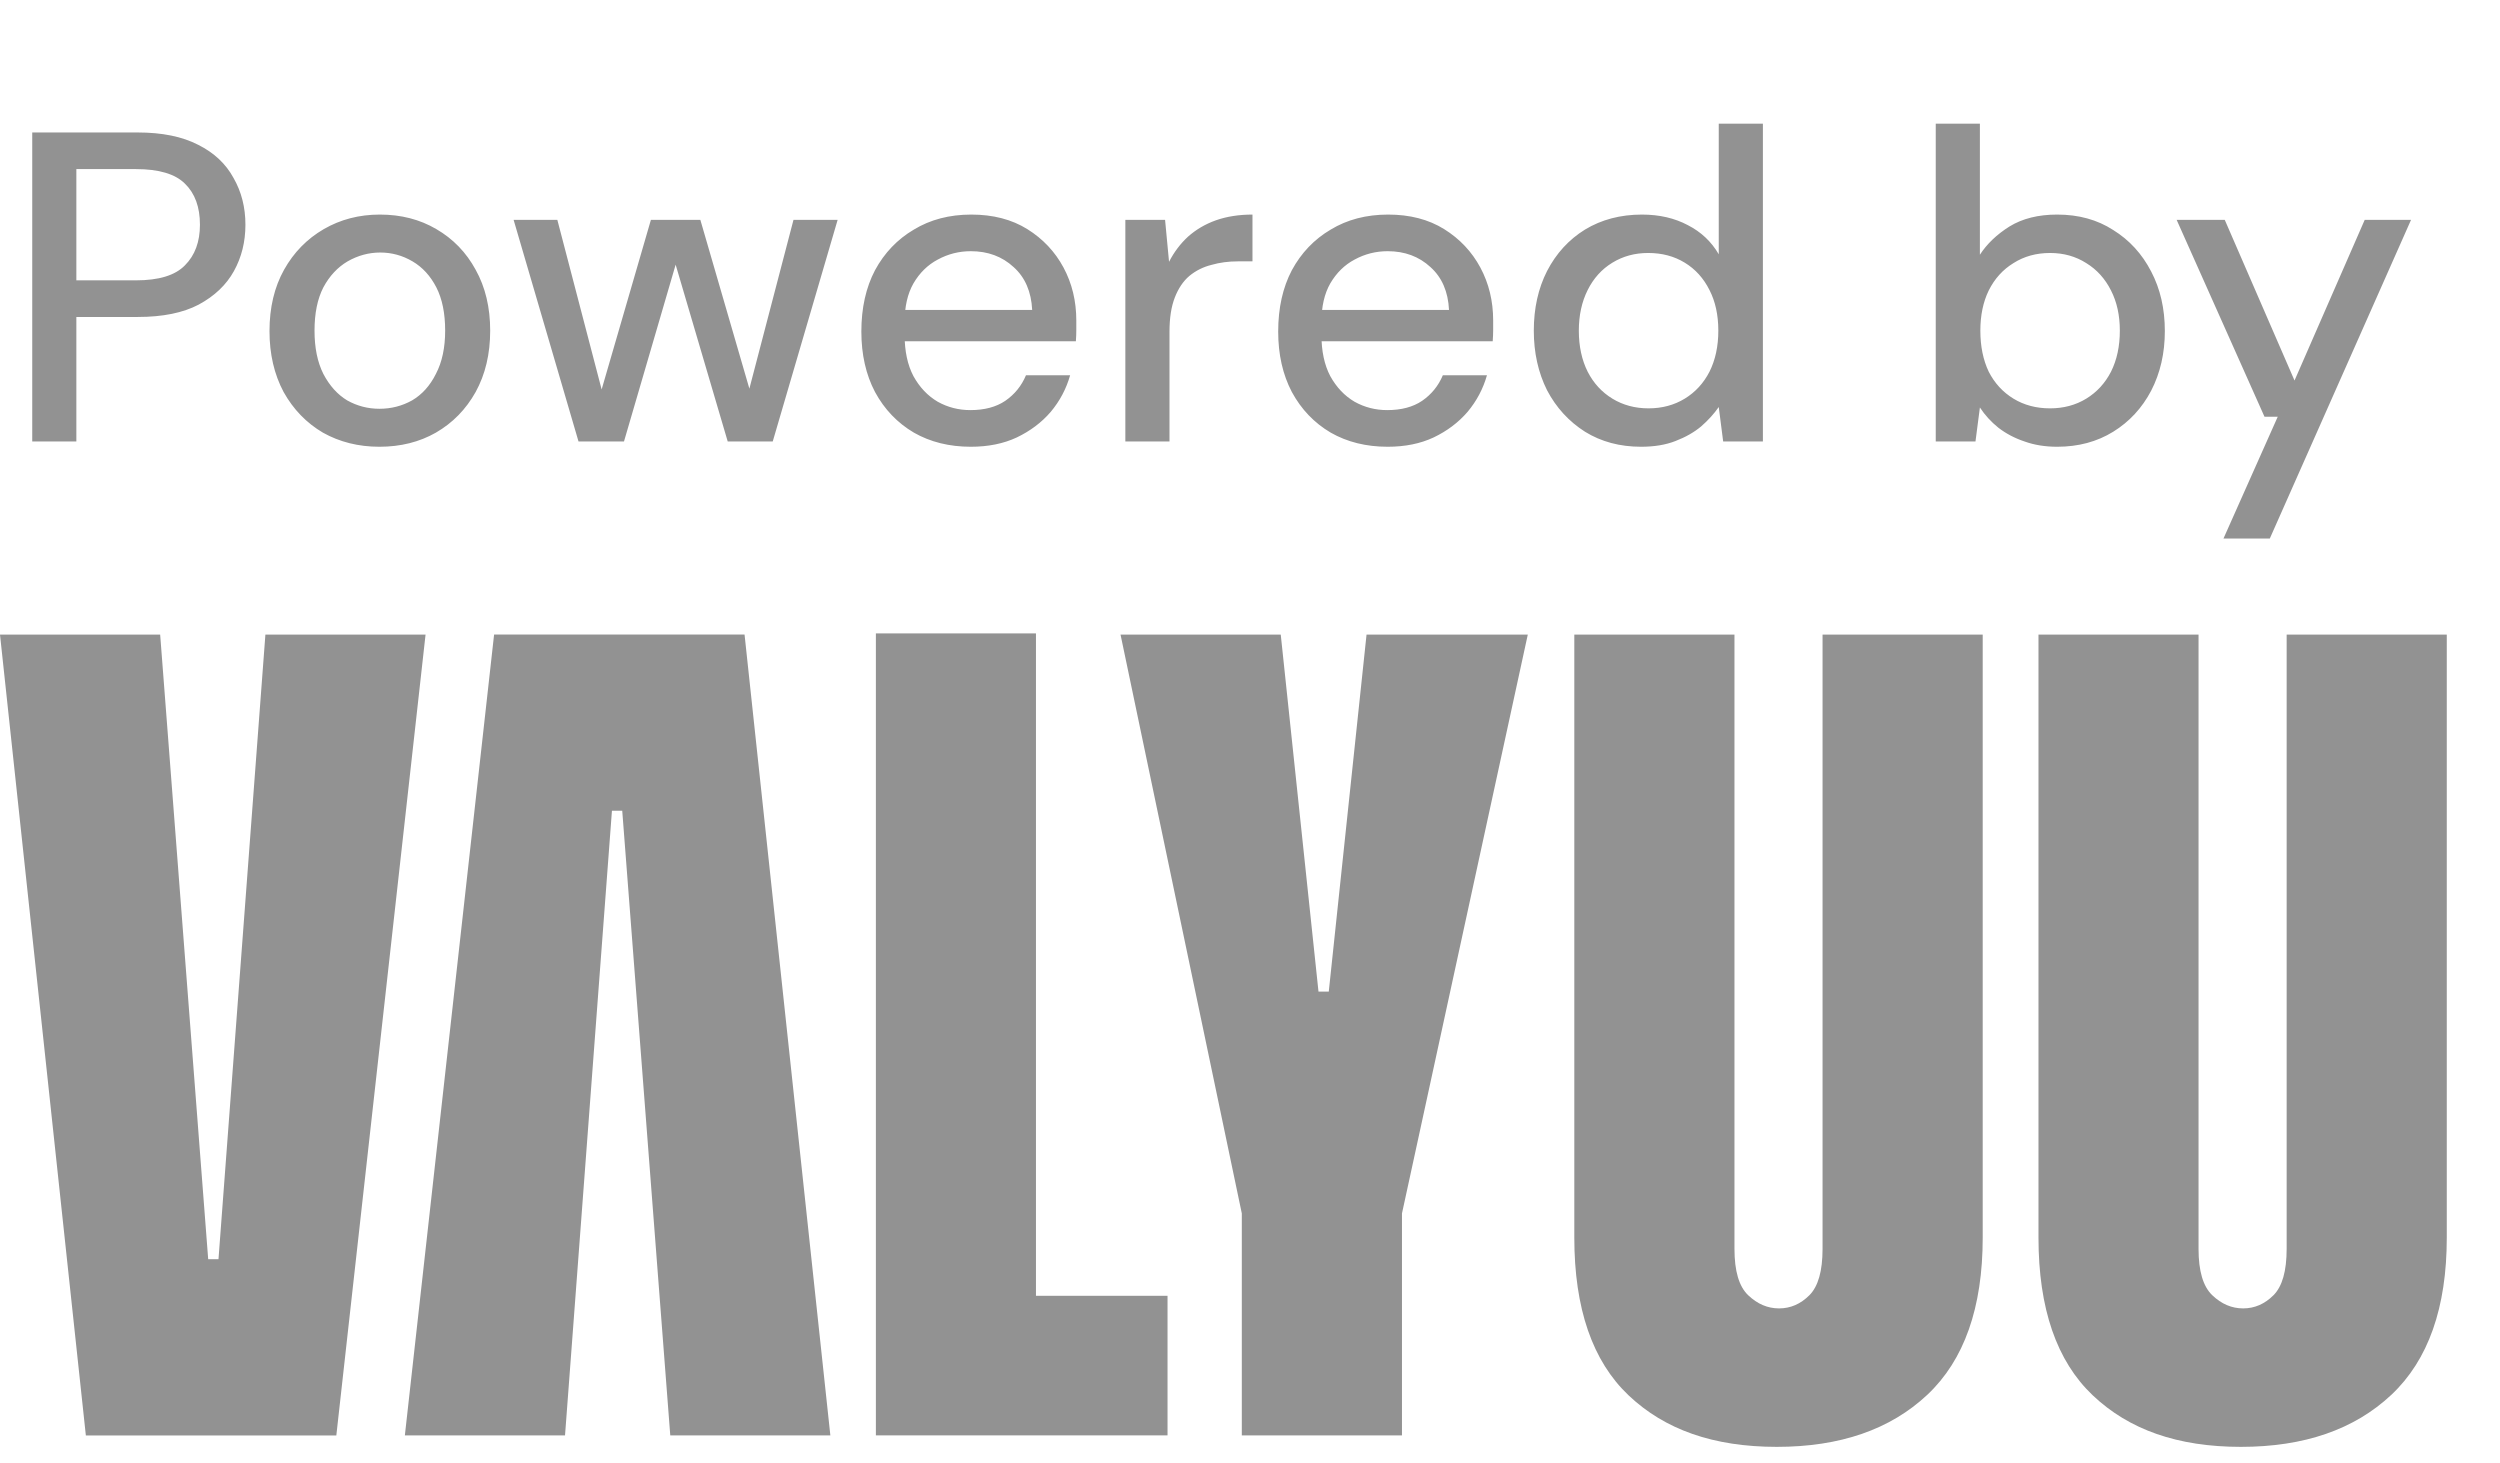 <svg width="94" height="55" viewBox="0 0 94 55" fill="none" xmlns="http://www.w3.org/2000/svg">
<path d="M1.212 16.599V4.981H5.178C6.097 4.981 6.855 5.136 7.452 5.445C8.05 5.744 8.492 6.159 8.78 6.69C9.079 7.21 9.228 7.797 9.228 8.449C9.228 9.091 9.084 9.672 8.796 10.192C8.509 10.712 8.066 11.133 7.469 11.454C6.882 11.763 6.119 11.918 5.178 11.918H2.871V16.599H1.212ZM2.871 10.541H5.112C5.975 10.541 6.589 10.353 6.954 9.976C7.33 9.6 7.518 9.091 7.518 8.449C7.518 7.786 7.33 7.271 6.954 6.906C6.589 6.541 5.975 6.358 5.112 6.358H2.871V10.541ZM14.266 16.798C13.48 16.798 12.772 16.621 12.141 16.267C11.521 15.902 11.029 15.393 10.664 14.74C10.31 14.076 10.133 13.312 10.133 12.449C10.133 11.564 10.316 10.795 10.681 10.142C11.046 9.49 11.544 8.981 12.174 8.615C12.805 8.25 13.508 8.068 14.282 8.068C15.079 8.068 15.787 8.25 16.407 8.615C17.037 8.981 17.53 9.49 17.884 10.142C18.249 10.795 18.431 11.559 18.431 12.433C18.431 13.307 18.249 14.076 17.884 14.74C17.519 15.393 17.021 15.902 16.39 16.267C15.77 16.621 15.062 16.798 14.266 16.798ZM14.266 15.37C14.708 15.37 15.118 15.265 15.494 15.055C15.87 14.834 16.169 14.502 16.39 14.059C16.622 13.617 16.738 13.075 16.738 12.433C16.738 11.78 16.628 11.238 16.407 10.806C16.185 10.375 15.887 10.048 15.51 9.827C15.134 9.606 14.73 9.495 14.299 9.495C13.867 9.495 13.458 9.606 13.071 9.827C12.694 10.048 12.39 10.375 12.158 10.806C11.936 11.238 11.826 11.78 11.826 12.433C11.826 13.075 11.936 13.617 12.158 14.059C12.39 14.502 12.689 14.834 13.054 15.055C13.43 15.265 13.834 15.37 14.266 15.37ZM21.752 16.599L19.312 8.267H20.956L22.781 15.254L22.449 15.238L24.474 8.267H26.333L28.358 15.238L28.009 15.254L29.835 8.267H31.495L29.055 16.599H27.362L25.221 9.329H25.586L23.462 16.599H21.752ZM36.503 16.798C35.695 16.798 34.981 16.621 34.362 16.267C33.742 15.902 33.255 15.393 32.901 14.74C32.558 14.087 32.387 13.329 32.387 12.466C32.387 11.581 32.558 10.812 32.901 10.159C33.255 9.506 33.742 8.997 34.362 8.632C34.981 8.256 35.7 8.068 36.519 8.068C37.338 8.068 38.041 8.25 38.627 8.615C39.214 8.981 39.667 9.462 39.988 10.059C40.309 10.657 40.469 11.321 40.469 12.051C40.469 12.162 40.469 12.283 40.469 12.416C40.469 12.538 40.464 12.676 40.453 12.831H33.598V11.653H38.81C38.776 10.967 38.544 10.43 38.113 10.043C37.681 9.644 37.144 9.445 36.503 9.445C36.06 9.445 35.645 9.55 35.258 9.761C34.882 9.96 34.577 10.259 34.345 10.657C34.124 11.044 34.013 11.531 34.013 12.117V12.582C34.013 13.202 34.124 13.722 34.345 14.142C34.577 14.563 34.882 14.884 35.258 15.105C35.634 15.315 36.044 15.42 36.486 15.42C37.017 15.42 37.454 15.304 37.797 15.072C38.151 14.828 38.411 14.507 38.577 14.109H40.237C40.093 14.618 39.85 15.077 39.507 15.487C39.164 15.885 38.738 16.206 38.229 16.449C37.731 16.682 37.156 16.798 36.503 16.798ZM42.313 16.599V8.267H43.807L43.956 9.844C44.145 9.478 44.382 9.163 44.67 8.898C44.969 8.632 45.317 8.427 45.716 8.284C46.125 8.14 46.584 8.068 47.093 8.068V9.827H46.546C46.191 9.827 45.86 9.871 45.55 9.96C45.24 10.037 44.963 10.176 44.72 10.375C44.487 10.574 44.305 10.845 44.172 11.188C44.039 11.531 43.973 11.957 43.973 12.466V16.599H42.313ZM52.176 16.798C51.368 16.798 50.654 16.621 50.035 16.267C49.415 15.902 48.928 15.393 48.574 14.74C48.231 14.087 48.06 13.329 48.06 12.466C48.06 11.581 48.231 10.812 48.574 10.159C48.928 9.506 49.415 8.997 50.035 8.632C50.654 8.256 51.374 8.068 52.193 8.068C53.011 8.068 53.714 8.25 54.3 8.615C54.887 8.981 55.34 9.462 55.661 10.059C55.982 10.657 56.143 11.321 56.143 12.051C56.143 12.162 56.143 12.283 56.143 12.416C56.143 12.538 56.137 12.676 56.126 12.831H49.271V11.653H54.483C54.45 10.967 54.217 10.43 53.786 10.043C53.354 9.644 52.818 9.445 52.176 9.445C51.733 9.445 51.318 9.55 50.931 9.761C50.555 9.96 50.251 10.259 50.018 10.657C49.797 11.044 49.686 11.531 49.686 12.117V12.582C49.686 13.202 49.797 13.722 50.018 14.142C50.251 14.563 50.555 14.884 50.931 15.105C51.307 15.315 51.717 15.42 52.159 15.42C52.69 15.42 53.127 15.304 53.47 15.072C53.825 14.828 54.084 14.507 54.251 14.109H55.91C55.766 14.618 55.523 15.077 55.18 15.487C54.837 15.885 54.411 16.206 53.902 16.449C53.404 16.682 52.829 16.798 52.176 16.798ZM61.704 16.798C60.908 16.798 60.205 16.61 59.596 16.233C58.988 15.846 58.512 15.326 58.169 14.673C57.837 14.009 57.671 13.263 57.671 12.433C57.671 11.592 57.837 10.845 58.169 10.192C58.512 9.528 58.988 9.008 59.596 8.632C60.216 8.256 60.93 8.068 61.737 8.068C62.39 8.068 62.966 8.201 63.464 8.466C63.962 8.721 64.349 9.086 64.625 9.561V4.649H66.285V16.599H64.791L64.625 15.304C64.448 15.559 64.227 15.802 63.962 16.034C63.696 16.256 63.375 16.438 62.999 16.582C62.634 16.726 62.202 16.798 61.704 16.798ZM61.986 15.354C62.495 15.354 62.949 15.232 63.347 14.989C63.746 14.745 64.055 14.408 64.277 13.976C64.498 13.534 64.609 13.019 64.609 12.433C64.609 11.846 64.498 11.337 64.277 10.906C64.055 10.463 63.746 10.12 63.347 9.877C62.949 9.633 62.49 9.512 61.97 9.512C61.472 9.512 61.024 9.633 60.626 9.877C60.227 10.12 59.917 10.463 59.696 10.906C59.475 11.348 59.364 11.857 59.364 12.433C59.364 13.019 59.475 13.534 59.696 13.976C59.917 14.408 60.227 14.745 60.626 14.989C61.024 15.232 61.477 15.354 61.986 15.354ZM77.349 16.798C76.895 16.798 76.486 16.731 76.121 16.599C75.755 16.477 75.429 16.305 75.141 16.084C74.865 15.863 74.632 15.608 74.444 15.321L74.278 16.599H72.784V4.649H74.444V9.578C74.71 9.169 75.08 8.815 75.556 8.516C76.043 8.217 76.641 8.068 77.349 8.068C78.156 8.068 78.859 8.261 79.457 8.649C80.065 9.025 80.541 9.545 80.884 10.209C81.227 10.862 81.398 11.608 81.398 12.449C81.398 13.279 81.227 14.026 80.884 14.69C80.541 15.343 80.065 15.857 79.457 16.233C78.848 16.61 78.145 16.798 77.349 16.798ZM77.083 15.354C77.592 15.354 78.046 15.232 78.444 14.989C78.842 14.745 79.152 14.408 79.374 13.976C79.595 13.534 79.706 13.019 79.706 12.433C79.706 11.857 79.595 11.354 79.374 10.922C79.152 10.48 78.842 10.137 78.444 9.893C78.046 9.639 77.592 9.512 77.083 9.512C76.563 9.512 76.104 9.639 75.706 9.893C75.307 10.137 74.997 10.48 74.776 10.922C74.566 11.354 74.461 11.857 74.461 12.433C74.461 13.019 74.566 13.534 74.776 13.976C74.997 14.408 75.307 14.745 75.706 14.989C76.104 15.232 76.563 15.354 77.083 15.354ZM83.602 20.25L85.643 15.669H85.145L81.842 8.267H83.651L86.274 14.308L88.913 8.267H90.655L85.344 20.25H83.602Z" fill="#929292"/>
<path d="M6.022 23.861L7.828 47.347H8.215L9.979 23.861H16.001L12.646 53.973H3.228L0 23.861H6.022Z" fill="#929292"/>
<path d="M38.952 23.816V48.722H43.899V53.97H32.933V23.816H38.955H38.952Z" fill="#929292"/>
<path d="M48.156 23.861L49.575 37.283H49.962L51.382 23.861H57.445L52.714 45.625V53.97H46.692V45.625L42.132 23.861H48.153H48.156Z" fill="#929292"/>
<path d="M65.216 23.861V46.96C65.216 47.791 65.387 48.374 65.732 48.701C66.077 49.031 66.464 49.196 66.893 49.196C67.322 49.196 67.703 49.031 68.033 48.701C68.363 48.371 68.528 47.791 68.528 46.96V23.861H74.55V46.531C74.55 49.169 73.854 51.14 72.465 52.446C71.073 53.751 69.188 54.402 66.809 54.402C64.43 54.402 62.599 53.757 61.237 52.467C59.875 51.176 59.194 49.199 59.194 46.531V23.861H65.216Z" fill="#929292"/>
<path d="M82.665 23.861V46.96C82.665 47.791 82.837 48.374 83.182 48.701C83.526 49.031 83.914 49.196 84.343 49.196C84.772 49.196 85.153 49.031 85.483 48.701C85.813 48.371 85.978 47.791 85.978 46.96V23.861H91.999V46.531C91.999 49.169 91.303 51.14 89.914 52.446C88.522 53.751 86.638 54.402 84.259 54.402C81.879 54.402 80.052 53.757 78.69 52.467C77.328 51.176 76.647 49.199 76.647 46.531V23.861H82.668H82.665Z" fill="#929292"/>
<path d="M25.202 53.97L23.396 30.484H23.009L21.245 53.97H15.223L18.578 23.858H27.995L31.221 53.97H25.199H25.202Z" fill="#929292"/>
</svg>
